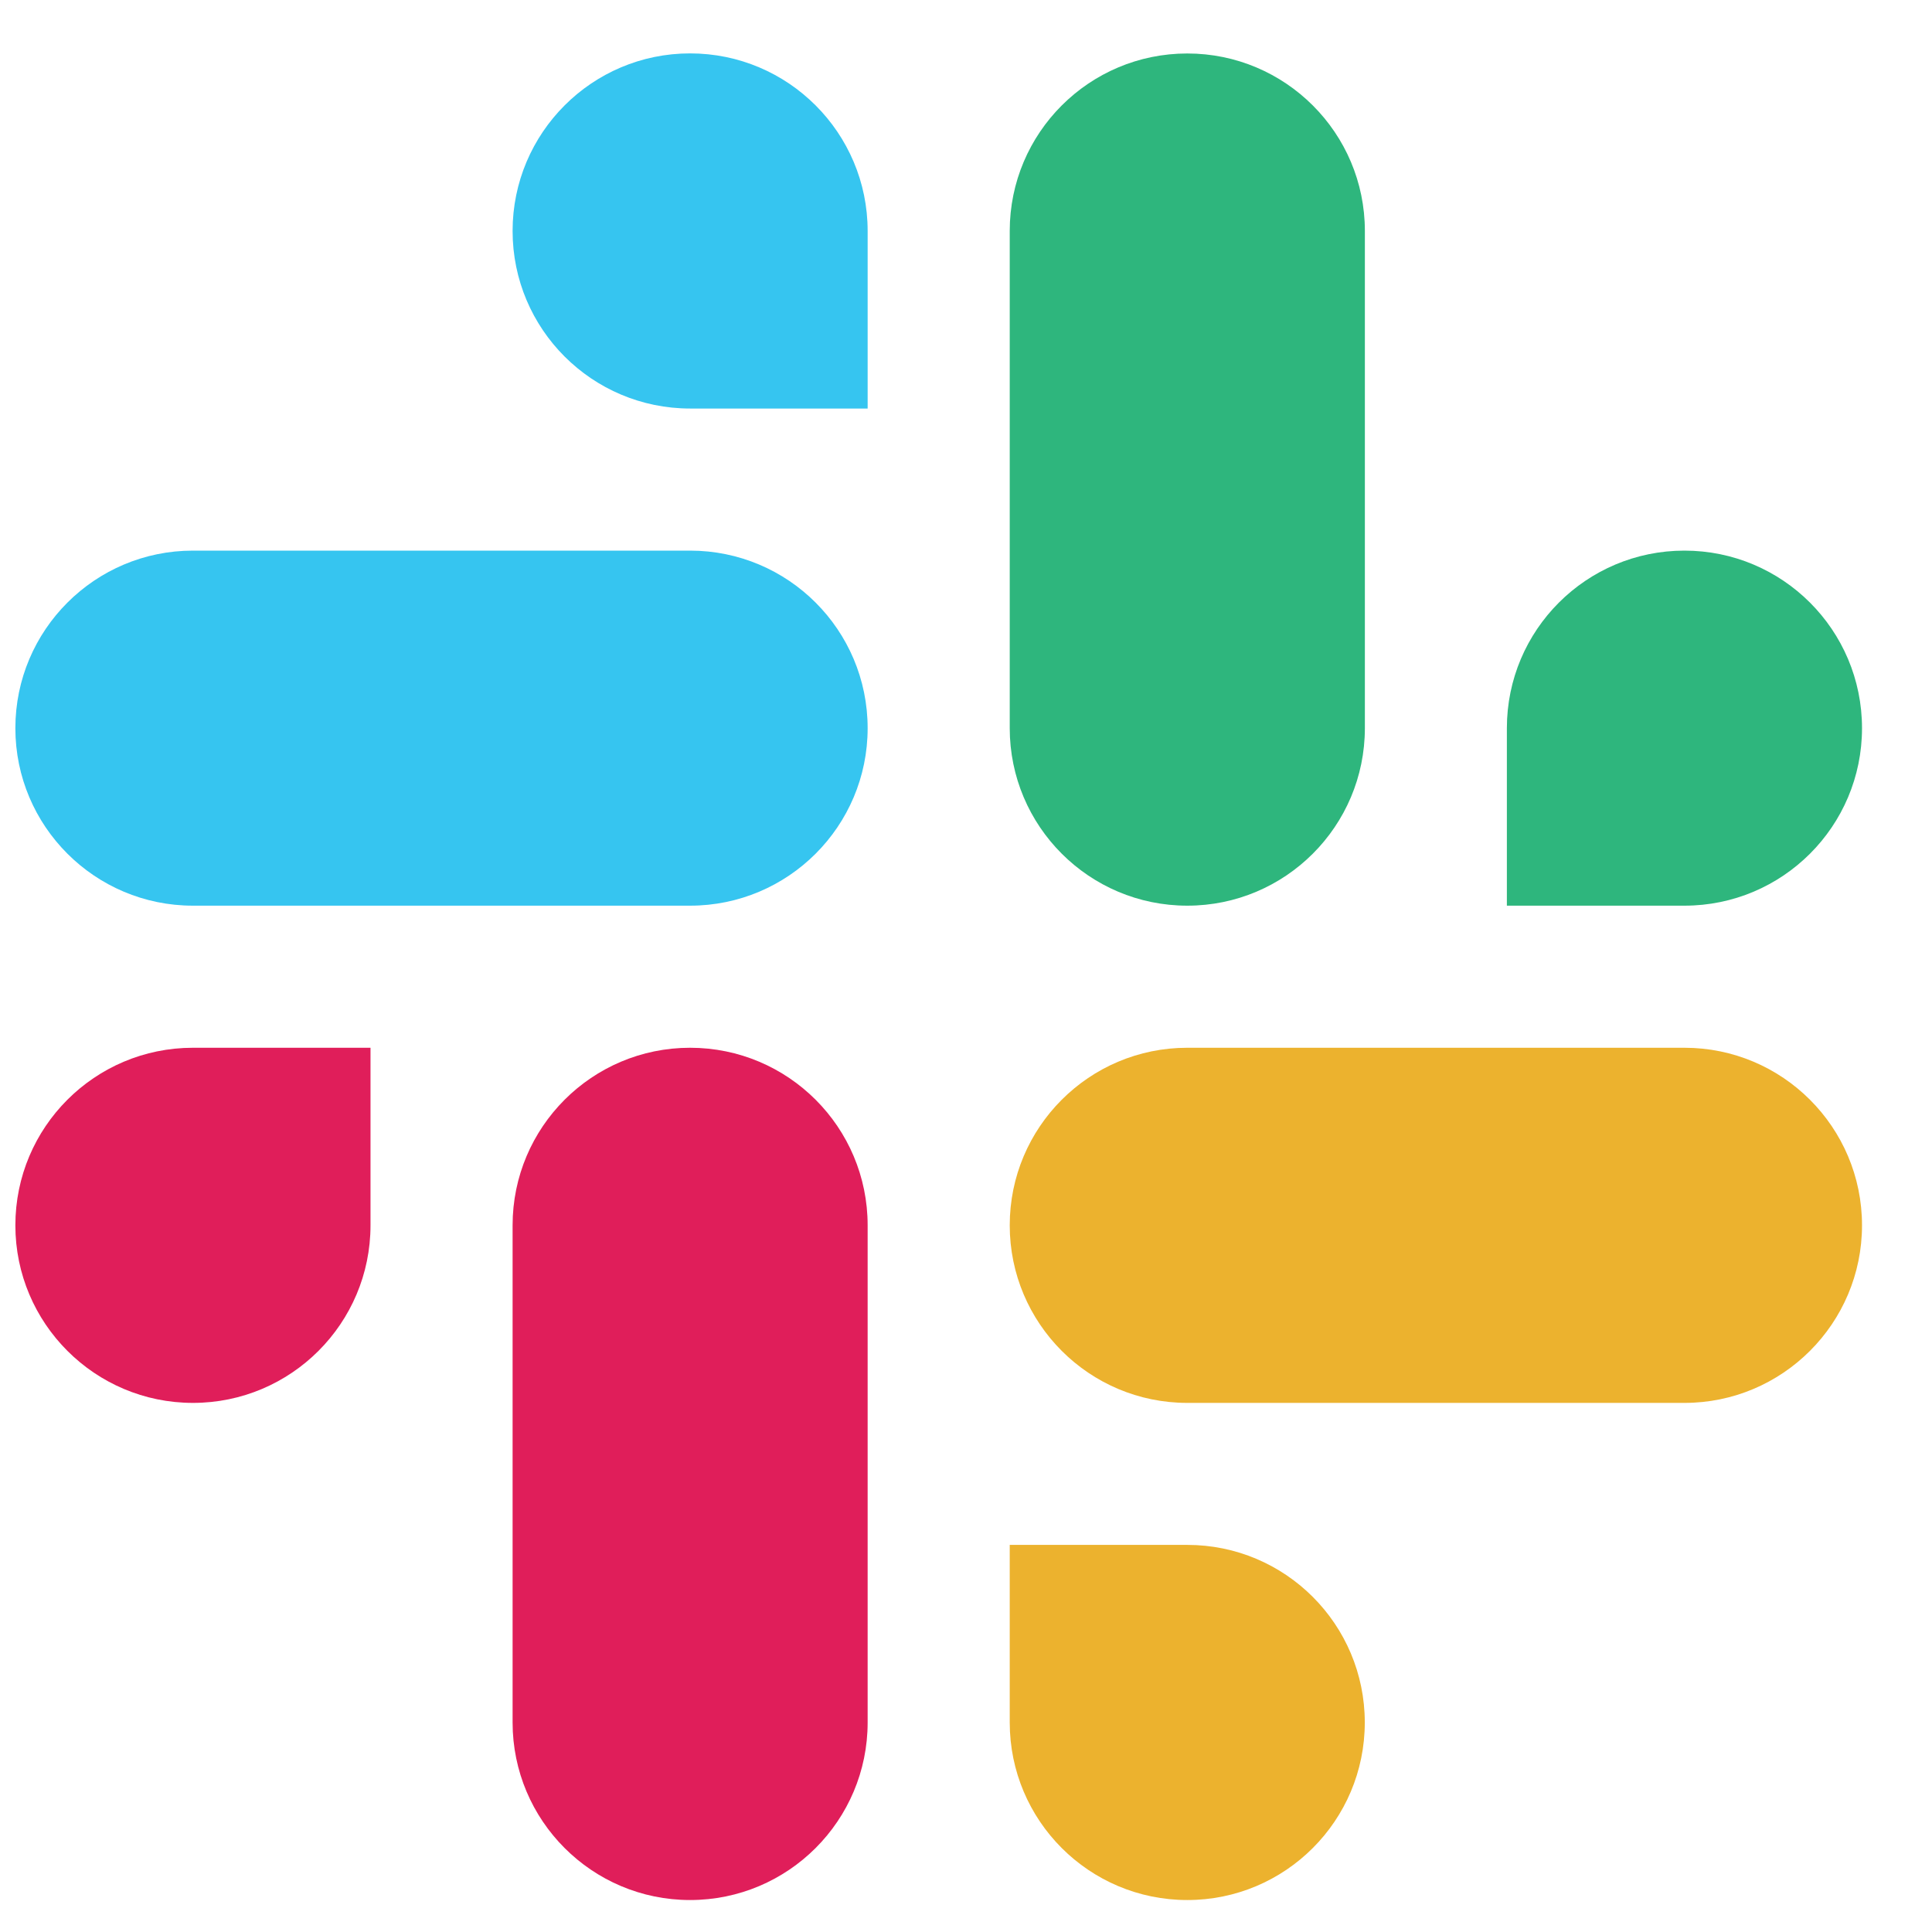 <svg width="22" height="22" viewBox="0 0 22 22" fill="none" xmlns="http://www.w3.org/2000/svg">
<g id="slack">
<path id="vector" d="M19.181 10.313C20.298 10.313 21.203 9.408 21.203 8.292C21.203 7.175 20.298 6.27 19.181 6.27C18.064 6.27 17.159 7.175 17.159 8.292V10.313H19.181ZM13.52 10.313C14.636 10.313 15.542 9.408 15.542 8.291V2.63C15.542 1.514 14.636 0.609 13.52 0.609C12.403 0.609 11.498 1.514 11.498 2.63V8.291C11.498 9.408 12.403 10.313 13.52 10.313Z" fill="#2EB67D"/>
<path id="vector_2" d="M2.197 11.931C1.08 11.931 0.175 12.836 0.175 13.953C0.175 15.069 1.081 15.975 2.197 15.975C3.314 15.975 4.219 15.069 4.219 13.953V11.931H2.197ZM7.858 11.931C6.742 11.931 5.837 12.836 5.837 13.953V19.614C5.837 20.73 6.742 21.636 7.858 21.636C8.975 21.636 9.88 20.73 9.88 19.614V13.953C9.88 12.836 8.975 11.931 7.858 11.931Z" fill="#E01E5A"/>
<path id="vector_3" d="M11.498 19.614C11.498 20.731 12.403 21.636 13.52 21.636C14.636 21.636 15.541 20.731 15.541 19.614C15.541 18.497 14.636 17.592 13.52 17.592L11.498 17.592L11.498 19.614ZM11.498 13.953C11.498 15.069 12.403 15.975 13.52 15.975L19.181 15.975C20.297 15.975 21.203 15.069 21.203 13.953C21.203 12.836 20.297 11.931 19.181 11.931L13.52 11.931C12.403 11.931 11.498 12.836 11.498 13.953Z" fill="#ECB22E"/>
<path id="vector_4" d="M9.88 2.63C9.88 1.514 8.975 0.608 7.858 0.608C6.742 0.608 5.837 1.514 5.837 2.63C5.837 3.747 6.742 4.652 7.859 4.652L9.88 4.652L9.88 2.63ZM9.88 8.292C9.88 7.175 8.975 6.27 7.858 6.27L2.197 6.27C1.081 6.27 0.175 7.175 0.175 8.292C0.175 9.408 1.081 10.313 2.197 10.313L7.858 10.313C8.975 10.313 9.88 9.408 9.88 8.292Z" fill="#36C5F0"/>
</g>
</svg>
